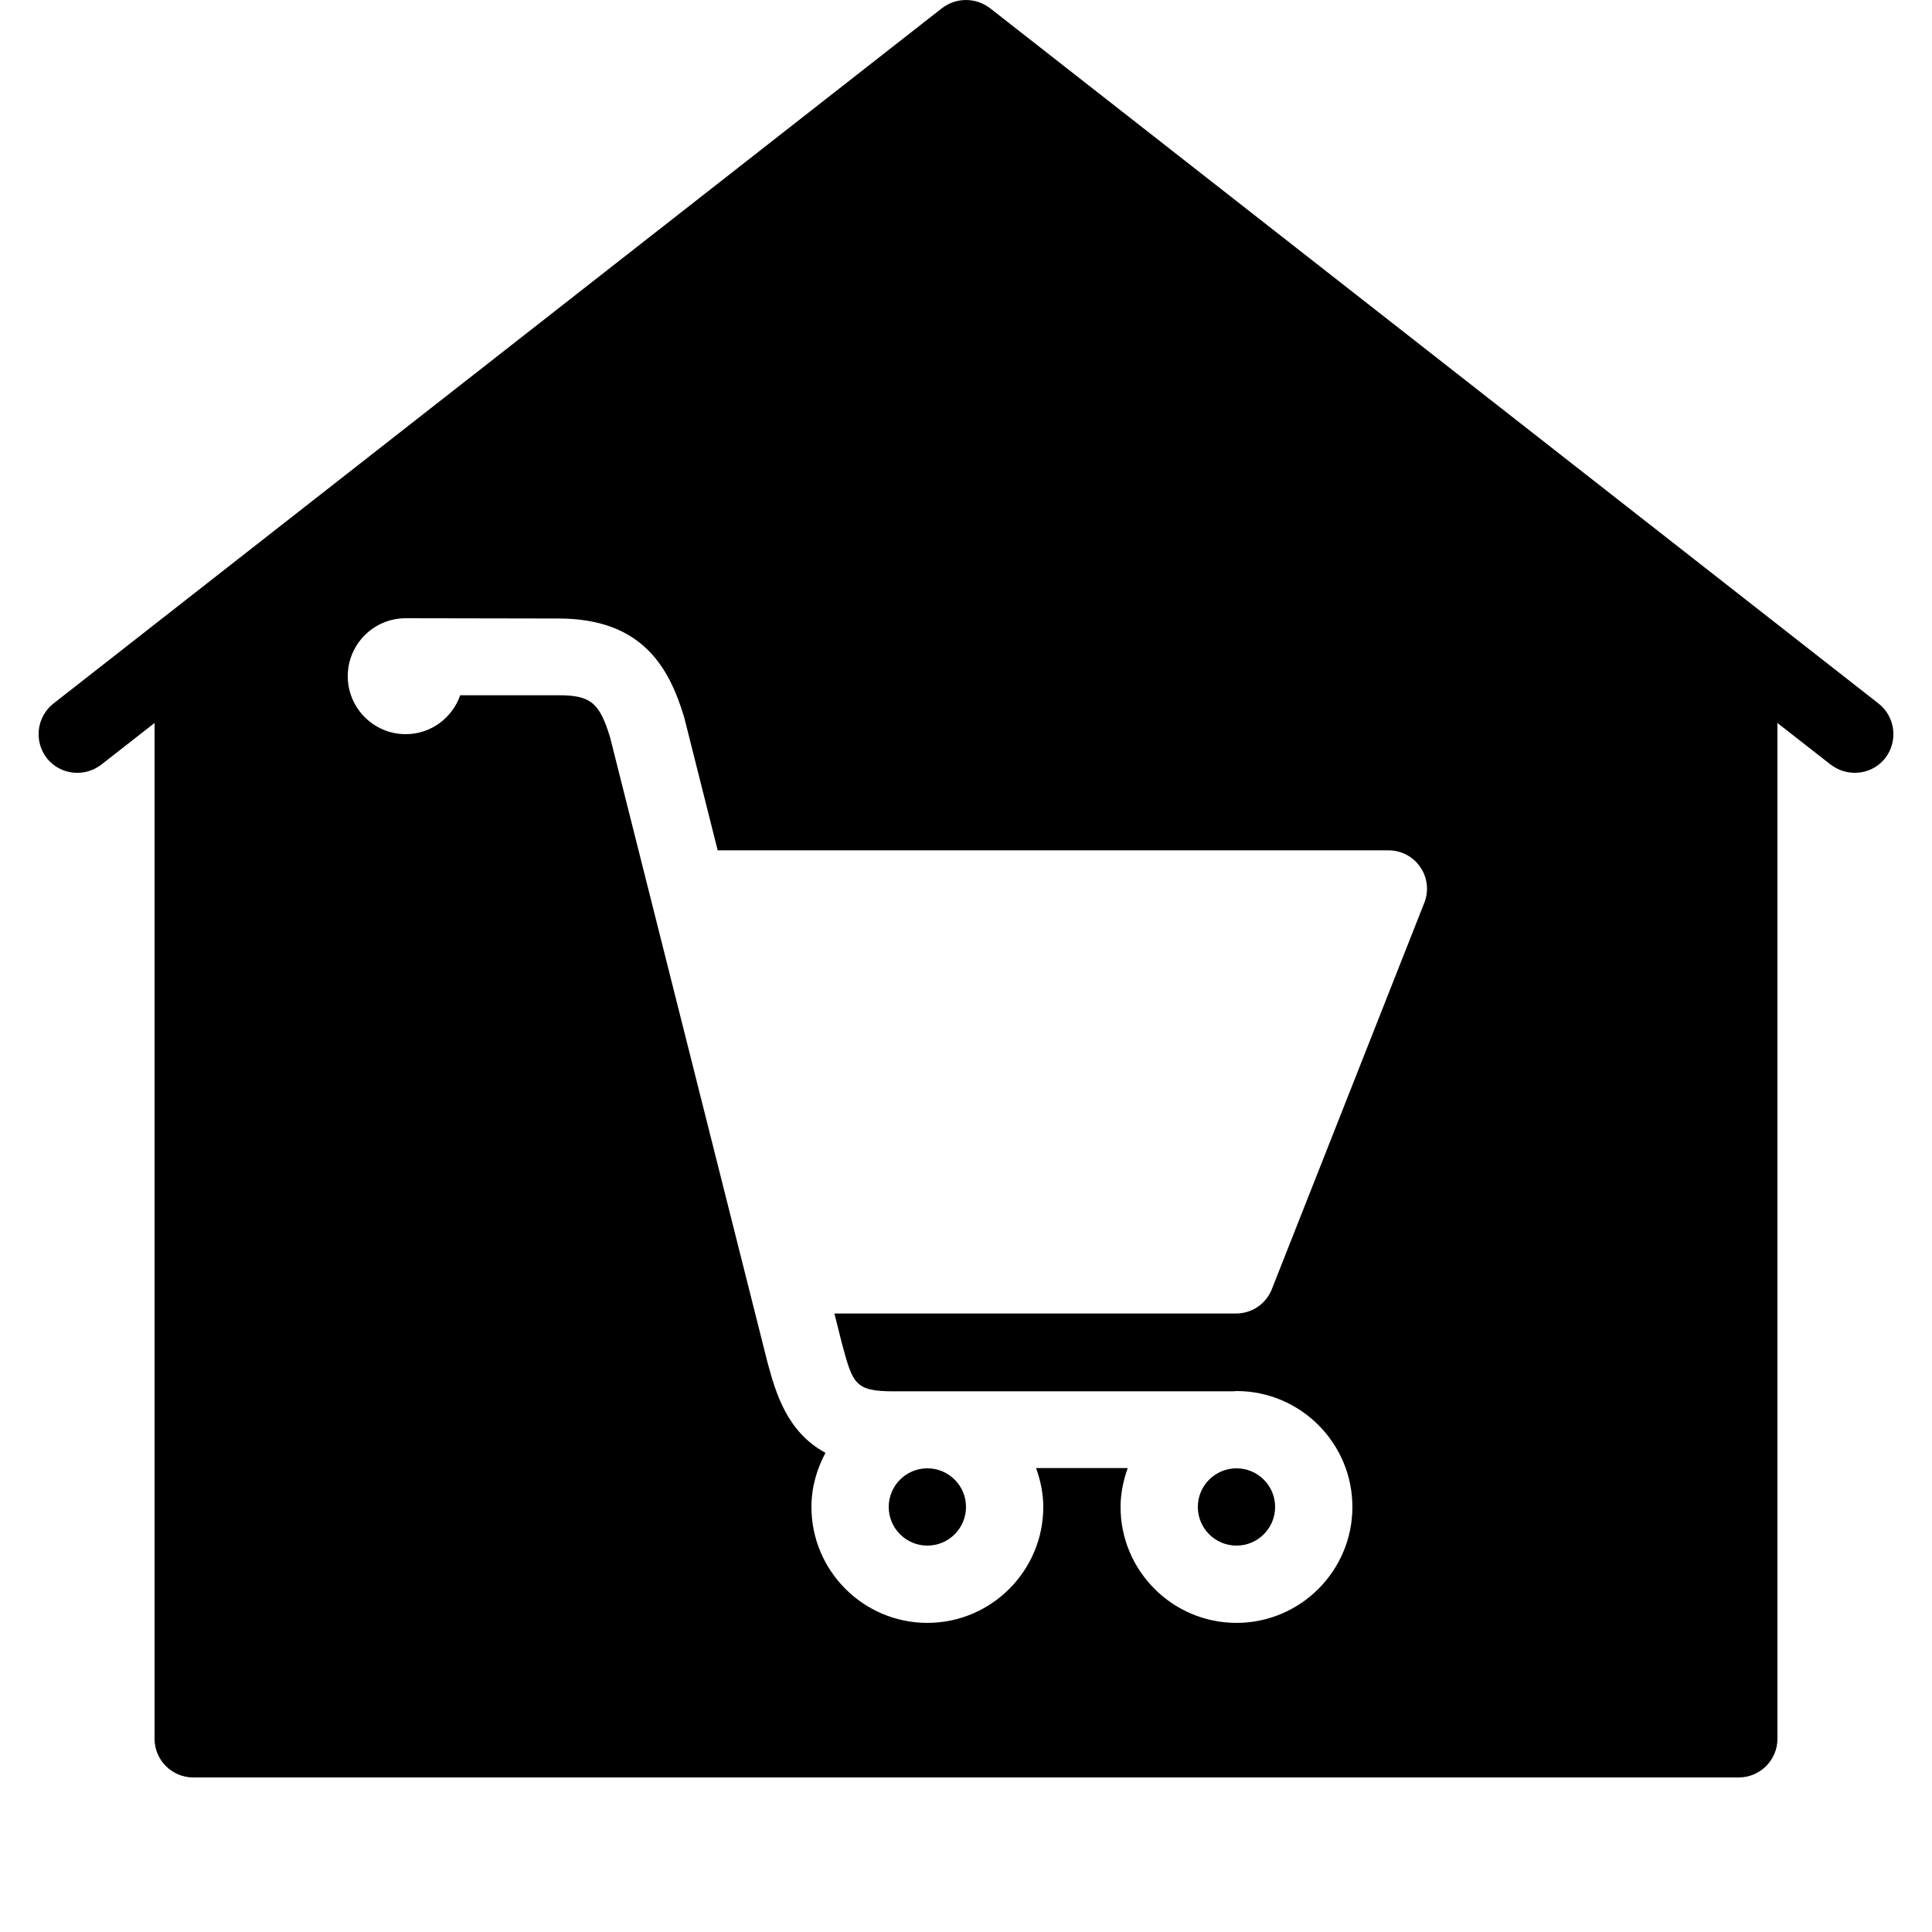 <?xml version="1.0" encoding="iso-8859-1"?>
<!-- Generator: Adobe Illustrator 23.0.3, SVG Export Plug-In . SVG Version: 6.00 Build 0)  -->
<svg version="1.1" id="Layer_1" xmlns="http://www.w3.org/2000/svg" xmlns:xlink="http://www.w3.org/1999/xlink" x="0px" y="0px"
	 viewBox="0 0 50 50" style="enable-background:new 0 0 50 50;" xml:space="preserve">
<g>
	<circle cx="24" cy="39" r="1"/>
	<circle cx="32" cy="39" r="1"/>
	<path d="M48.621,18.211l-23-18c-0.371-0.281-0.871-0.281-1.242,0l-23,18c-0.43,0.34-0.508,0.969-0.168,1.41
		c0.34,0.43,0.969,0.508,1.41,0.168L4,18.711V45c0,0.551,0.449,1,1,1h40c0.551,0,1-0.449,1-1V18.711l1.379,1.078
		C47.57,19.93,47.781,20,48,20c0.301,0,0.59-0.129,0.789-0.379C49.129,19.18,49.051,18.551,48.621,18.211z M36.861,23.364l-3.946,10
		c-0.149,0.38-0.516,0.629-0.924,0.629H21.594l0.189,0.752c0.285,1.066,0.338,1.262,1.335,1.262h8.814
		C31.955,36.006,31.977,36,32,36c1.654,0,3,1.346,3,3s-1.346,3-3,3s-3-1.346-3-3c0-0.355,0.073-0.691,0.186-1.007h-2.373
		C26.927,38.309,27,38.645,27,39c0,1.654-1.346,3-3,3s-3-1.346-3-3c0-0.509,0.139-0.98,0.363-1.401
		c-0.997-0.542-1.287-1.547-1.504-2.355L15.791,19.09c-0.274-0.904-0.502-1.097-1.338-1.097H11.91C11.706,18.578,11.155,19,10.5,19
		C9.672,19,9,18.328,9,17.5S9.672,16,10.5,16c0.063,0,3.953,0.007,3.953,0.007c2.186,0,2.871,1.29,3.253,2.554l0.868,3.446h17.363
		c0.329,0,0.637,0.162,0.821,0.435C36.944,22.713,36.982,23.059,36.861,23.364z"/>
</g>
</svg>